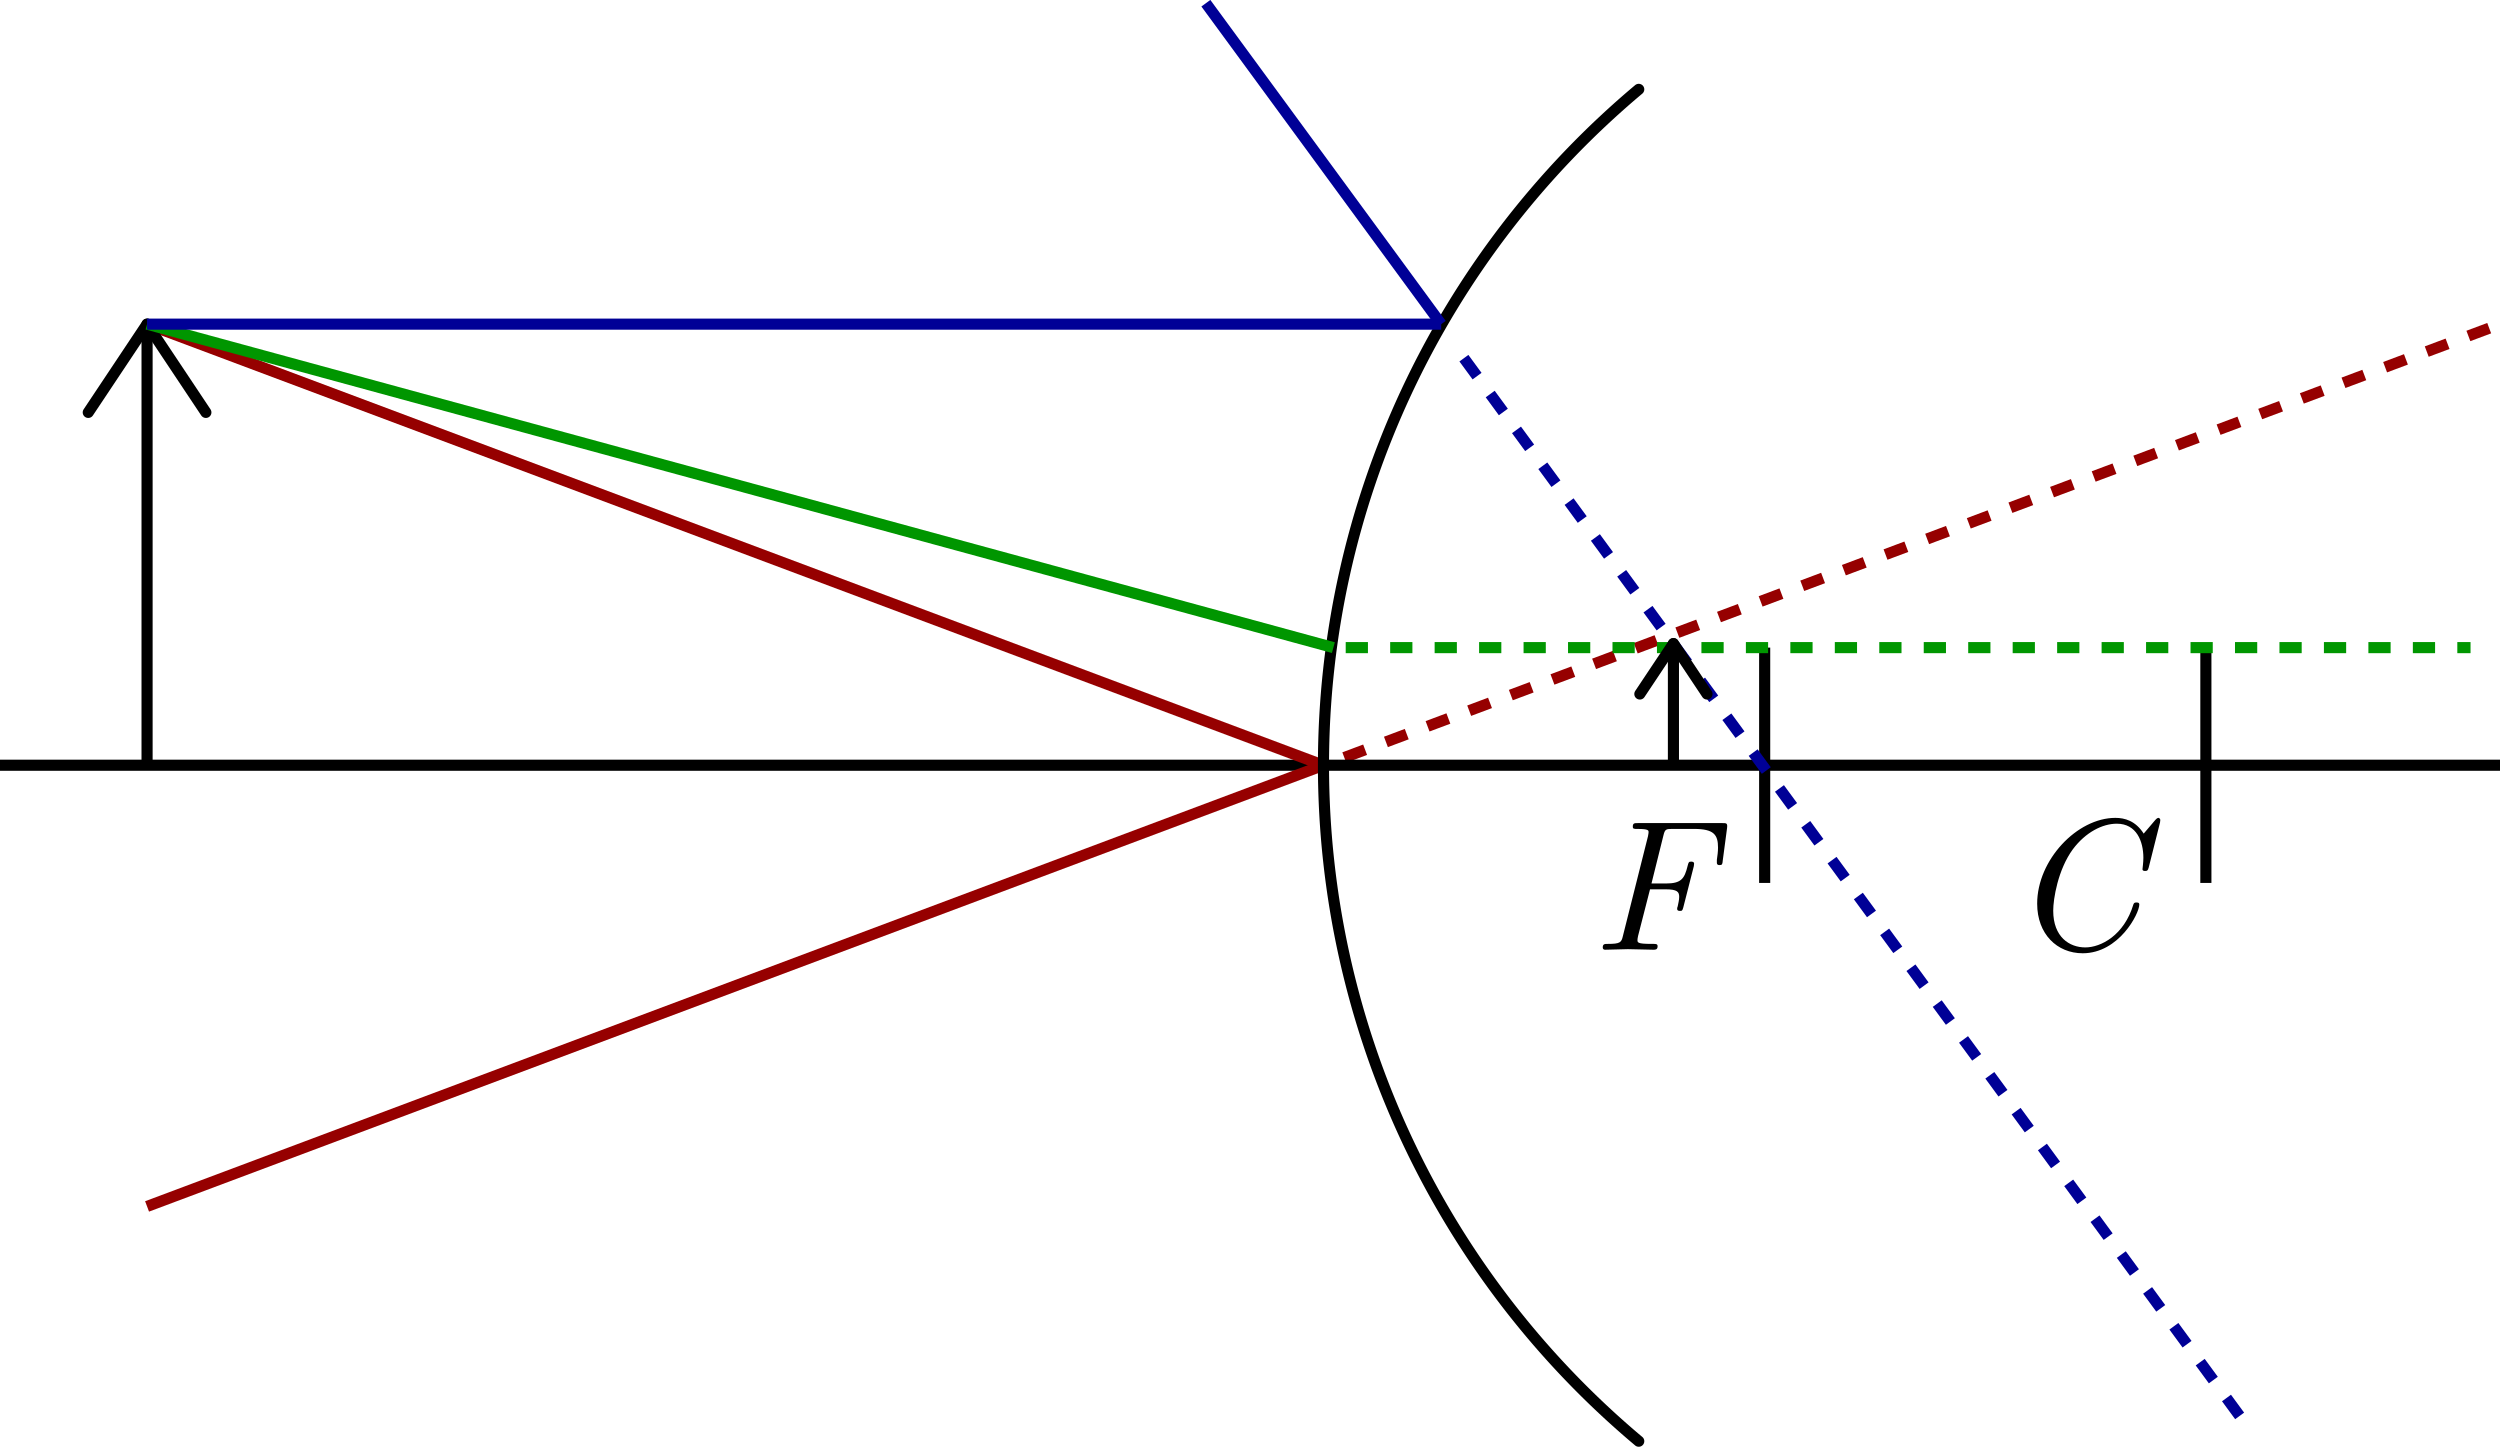 <?xml version="1.0" encoding="UTF-8" standalone="no"?>
<!-- Created with Inkscape (http://www.inkscape.org/) -->

<svg
   width="22.49mm"
   height="13.015mm"
   viewBox="0 0 22.49 13.015"
   version="1.1"
   id="svg5"
   sodipodi:docname="24-vypukle.svg"
   inkscape:version="1.1.1 (3bf5ae0d25, 2021-09-20)"
   xmlns:inkscape="http://www.inkscape.org/namespaces/inkscape"
   xmlns:sodipodi="http://sodipodi.sourceforge.net/DTD/sodipodi-0.dtd"
   xmlns:xlink="http://www.w3.org/1999/xlink"
   xmlns="http://www.w3.org/2000/svg"
   xmlns:svg="http://www.w3.org/2000/svg">
  <sodipodi:namedview
     id="namedview7"
     pagecolor="#505050"
     bordercolor="#eeeeee"
     borderopacity="1"
     inkscape:pageshadow="0"
     inkscape:pageopacity="0"
     inkscape:pagecheckerboard="0"
     inkscape:document-units="mm"
     showgrid="true"
     inkscape:zoom="11.692502"
     inkscape:cx="39.469739"
     inkscape:cy="21.338461"
     inkscape:window-width="1920"
     inkscape:window-height="1058"
     inkscape:window-x="0"
     inkscape:window-y="22"
     inkscape:window-maximized="1"
     inkscape:current-layer="layer1">
    <inkscape:grid
       type="xygrid"
       id="grid824"
       originx="-47.625"
       originy="-80.428" />
  </sodipodi:namedview>
  <defs
     id="defs2">
    <marker
       style="overflow:visible"
       id="Arrow2Mend"
       refX="0"
       refY="0"
       orient="auto"
       inkscape:stockid="Arrow2Mend"
       inkscape:isstock="true">
      <path
         transform="scale(-0.6)"
         d="M 8.719,4.034 -2.207,0.016 8.719,-4.002 c -1.745,2.372 -1.735,5.617 -6e-7,8.035 z"
         style="fill:context-stroke;fill-rule:evenodd;stroke:context-stroke;stroke-width:0.625;stroke-linejoin:round"
         id="path890" />
    </marker>
    <marker
       style="overflow:visible"
       id="Arrow1Mend"
       refX="0"
       refY="0"
       orient="auto"
       inkscape:stockid="Arrow1Mend"
       inkscape:isstock="true">
      <path
         transform="matrix(-0.4,0,0,-0.4,-4,0)"
         style="fill:context-stroke;fill-rule:evenodd;stroke:context-stroke;stroke-width:1pt"
         d="M 0,0 5,-5 -12.5,0 5,5 Z"
         id="path872" />
    </marker>
    <marker
       style="overflow:visible"
       id="Arrow2Mstart"
       refX="0"
       refY="0"
       orient="auto"
       inkscape:stockid="Arrow2Mstart"
       inkscape:isstock="true">
      <path
         transform="scale(0.6)"
         d="M 8.719,4.034 -2.207,0.016 8.719,-4.002 c -1.745,2.372 -1.735,5.617 -6e-7,8.035 z"
         style="fill:context-stroke;fill-rule:evenodd;stroke:context-stroke;stroke-width:0.625;stroke-linejoin:round"
         id="path887" />
    </marker>
    <marker
       style="overflow:visible"
       id="DotL"
       refX="0"
       refY="0"
       orient="auto"
       inkscape:stockid="DotL"
       inkscape:isstock="true">
      <path
         transform="matrix(0.8,0,0,0.8,5.92,0.8)"
         style="fill:context-stroke;fill-rule:evenodd;stroke:context-stroke;stroke-width:1pt"
         d="m -2.5,-1 c 0,2.76 -2.24,5 -5,5 -2.76,0 -5,-2.24 -5,-5 0,-2.76 2.24,-5 5,-5 2.76,0 5,2.24 5,5 z"
         id="path924" />
    </marker>
    <marker
       inkscape:stockid="DistanceStart"
       orient="auto"
       refY="0"
       refX="0"
       id="DistanceStart"
       style="overflow:visible"
       inkscape:isstock="true">
      <g
         id="g2300">
        <path
           id="path2306"
           d="M 0,0 H 2"
           style="fill:none;stroke:context-fill;stroke-width:1.15;stroke-linecap:square" />
        <path
           id="path2302"
           d="M 0,0 13,4 9,0 13,-4 Z"
           style="fill:context-stroke;fill-rule:evenodd;stroke:none" />
        <path
           id="path2304"
           d="M 0,-4 V 40"
           style="fill:none;stroke:context-stroke;stroke-width:1;stroke-linecap:square" />
      </g>
    </marker>
    <marker
       style="overflow:visible"
       id="Arrow1Lstart"
       refX="0"
       refY="0"
       orient="auto"
       inkscape:stockid="Arrow1Lstart"
       inkscape:isstock="true">
      <path
         transform="matrix(0.8,0,0,0.8,10,0)"
         style="fill:context-stroke;fill-rule:evenodd;stroke:context-stroke;stroke-width:1pt"
         d="M 0,0 5,-5 -12.5,0 5,5 Z"
         id="path863" />
    </marker>
    <marker
       style="overflow:visible"
       id="Arrow2Send"
       refX="0"
       refY="0"
       orient="auto"
       inkscape:stockid="Arrow2Send"
       inkscape:isstock="true">
      <path
         transform="matrix(-0.3,0,0,-0.3,0.69,0)"
         d="M 8.719,4.034 -2.207,0.016 8.719,-4.002 c -1.745,2.372 -1.735,5.617 -6e-7,8.035 z"
         style="fill:context-stroke;fill-rule:evenodd;stroke:context-stroke;stroke-width:0.625;stroke-linejoin:round"
         id="path896" />
    </marker>
    <marker
       id="ExperimentalArrow"
       refX="5"
       refY="3"
       orient="auto-start-reverse"
       inkscape:stockid="ExperimentalArrow"
       inkscape:isstock="true">
      <path
         style="fill:context-stroke"
         d="M 10,3 0,6 V 0 Z"
         id="path1116" />
    </marker>
    <marker
       style="overflow:visible"
       id="Arrow1Send"
       refX="0"
       refY="0"
       orient="auto"
       inkscape:stockid="Arrow1Send"
       inkscape:isstock="true">
      <path
         transform="matrix(-0.2,0,0,-0.2,-1.2,0)"
         style="fill:context-stroke;fill-rule:evenodd;stroke:context-stroke;stroke-width:1pt"
         d="M 0,0 5,-5 -12.5,0 5,5 Z"
         id="path878" />
    </marker>
    <marker
       style="overflow:visible"
       id="Arrow1Mstart"
       refX="0"
       refY="0"
       orient="auto"
       inkscape:stockid="Arrow1Mstart"
       inkscape:isstock="true">
      <path
         transform="matrix(0.4,0,0,0.4,4,0)"
         style="fill:context-stroke;fill-rule:evenodd;stroke:context-stroke;stroke-width:1pt"
         d="M 0,0 5,-5 -12.5,0 5,5 Z"
         id="path869" />
    </marker>
    <g
       id="g495">
      <symbol
         overflow="visible"
         id="symbol8614">
        <path
           style="stroke:none"
           d=""
           id="path8426" />
      </symbol>
      <symbol
         overflow="visible"
         id="symbol2668">
        <path
           style="stroke:none"
           d="m 8.078,-6.781 c 0,-0.047 0.016,-0.109 0.016,-0.141 0,0 -0.016,-0.109 -0.109,-0.109 0,0 -0.062,0 -0.156,0.109 l -0.625,0.734 C 6.766,-6.875 6.188,-7.031 5.688,-7.031 c -2.047,0 -4.188,2.25 -4.188,4.594 0,1.625 1.062,2.656 2.438,2.656 1.938,0 3.031,-2.125 3.031,-2.609 C 6.969,-2.5 6.875,-2.5 6.812,-2.5 c -0.047,0 -0.125,0 -0.156,0.094 -0.5,1.672 -1.75,2.312 -2.578,2.312 -0.844,0 -1.719,-0.547 -1.719,-1.969 0,-0.625 0.25,-2.188 1.047,-3.281 0.688,-0.922 1.594,-1.375 2.359,-1.375 1.062,0 1.422,0.953 1.422,1.828 0,0.25 -0.047,0.578 -0.047,0.609 0,0.094 0.094,0.094 0.141,0.094 0.109,0 0.141,-0.016 0.188,-0.172 z m 0,0"
           id="path137" />
      </symbol>
    </g>
    <g
       id="g69">
      <symbol
         overflow="visible"
         id="symbol4310">
        <path
           style="stroke:none"
           d=""
           id="path6240" />
      </symbol>
      <symbol
         overflow="visible"
         id="symbol2296">
        <path
           style="stroke:none"
           d="M 7.047,-4.75 7.281,-6.516 C 7.312,-6.781 7.25,-6.781 7.031,-6.781 H 2.5 c -0.172,0 -0.266,0 -0.266,0.188 0,0.125 0.062,0.125 0.266,0.125 0.578,0 0.578,0.078 0.578,0.172 0,0 0,0.078 -0.031,0.219 l -1.344,5.344 C 1.625,-0.391 1.562,-0.312 0.891,-0.312 0.734,-0.312 0.625,-0.312 0.625,-0.125 0.625,0 0.734,0 0.75,0 1.156,0 1.578,-0.031 1.969,-0.031 2.438,-0.031 2.906,0 3.344,0 3.438,0 3.562,0 3.562,-0.188 c 0,-0.125 -0.094,-0.125 -0.25,-0.125 H 3.203 c -0.719,0 -0.719,-0.078 -0.719,-0.203 0,-0.047 0,-0.062 0.031,-0.219 l 0.641,-2.5 h 0.828 c 0.641,0 0.734,0.141 0.734,0.406 0,0.172 -0.047,0.328 -0.078,0.5 -0.031,0.062 -0.031,0.109 -0.031,0.141 0,0.109 0.109,0.109 0.141,0.109 0.109,0 0.141,0 0.188,-0.188 L 5.5,-4.469 C 5.5,-4.5 5.516,-4.562 5.516,-4.609 c 0,-0.109 -0.125,-0.109 -0.156,-0.109 -0.125,0 -0.141,0.031 -0.188,0.219 C 5,-3.797 4.828,-3.547 4,-3.547 H 3.234 L 3.875,-6.125 c 0.078,-0.328 0.141,-0.344 0.469,-0.344 h 1.172 c 1.062,0 1.281,0.312 1.281,1 0,0.234 -0.031,0.422 -0.062,0.656 v 0.156 c 0,0.125 0.109,0.125 0.141,0.125 0.141,0 0.156,-0.047 0.172,-0.219 z m 0,0"
           id="path6836" />
      </symbol>
    </g>
  </defs>
  <g
     inkscape:label="Layer 1"
     inkscape:groupmode="layer"
     id="layer1"
     transform="translate(-47.625,-80.428)">
    <path
       style="fill:none;stroke:#960000;stroke-width:0.1;stroke-linecap:butt;stroke-linejoin:miter;stroke-miterlimit:4;stroke-dasharray:0.2, 0.2;stroke-dashoffset:1;stroke-opacity:1"
       d="m 59.531,87.313 10.583,-3.969"
       id="path4952-2" />
    <path
       style="fill:none;stroke:#000000;stroke-width:0.1;stroke-linecap:butt;stroke-linejoin:miter;stroke-miterlimit:4;stroke-dasharray:none;stroke-opacity:1"
       d="M 47.625,87.312 H 70.115"
       id="path859"
       sodipodi:nodetypes="cc" />
    <path
       style="fill:none;stroke:#960000;stroke-width:0.1;stroke-linecap:butt;stroke-linejoin:miter;stroke-miterlimit:4;stroke-dasharray:none;stroke-opacity:1"
       d="m 48.948,83.344 10.583,3.969"
       id="path4952" />
    <path
       style="fill:none;stroke:#960000;stroke-width:0.1;stroke-linecap:butt;stroke-linejoin:miter;stroke-miterlimit:4;stroke-dasharray:none;stroke-opacity:1"
       d="M 48.948,91.281 59.531,87.312"
       id="path4952-9" />
    <g
       id="g5941"
       style="stroke-width:0.1;stroke-miterlimit:4;stroke-dasharray:none">
      <path
         style="fill:none;stroke:#000000;stroke-width:0.1;stroke-linecap:butt;stroke-linejoin:miter;stroke-miterlimit:4;stroke-dasharray:none;stroke-opacity:1"
         d="m 48.948,87.312 10e-7,-3.969"
         id="path861"
         sodipodi:nodetypes="cc" />
      <path
         style="fill:none;stroke:#000000;stroke-width:0.1;stroke-linecap:round;stroke-linejoin:miter;stroke-miterlimit:4;stroke-dasharray:none;stroke-opacity:1"
         d="m 48.948,83.344 -0.529,0.794"
         id="path1191" />
      <path
         style="fill:none;stroke:#000000;stroke-width:0.1;stroke-linecap:round;stroke-linejoin:miter;stroke-miterlimit:4;stroke-dasharray:none;stroke-opacity:1"
         d="m 48.948,83.344 0.529,0.794"
         id="path1191-3" />
    </g>
    <path
       style="fill:none;stroke:#000000;stroke-width:0.1;stroke-linecap:round;stroke-miterlimit:4;stroke-dasharray:none"
       id="path1816"
       sodipodi:type="arc"
       sodipodi:cx="67.46875"
       sodipodi:cy="87.3125"
       sodipodi:rx="7.9375"
       sodipodi:ry="7.9375"
       sodipodi:start="2.268928"
       sodipodi:end="4.0142573"
       sodipodi:open="true"
       sodipodi:arc-type="arc"
       d="M 62.367,93.393 A 7.938,7.938 0 0 1 59.531,87.312 7.938,7.938 0 0 1 62.367,81.232" />
    <g
       inkscape:label=""
       transform="matrix(0.168,0,0,0.168,50.256,75.197)"
       id="g3955">
      <g
         id="g2946">
        <g
           style="fill:#000000;fill-opacity:1"
           id="g6625">
          <use
             xlink:href="#symbol2668"
             x="91.925"
             y="81.963"
             id="use6686"
             width="100%"
             height="100%" />
        </g>
      </g>
    </g>
    <path
       style="fill:none;stroke:#000000;stroke-width:0.1;stroke-linecap:butt;stroke-linejoin:miter;stroke-miterlimit:4;stroke-dasharray:none;stroke-opacity:1"
       d="m 67.469,86.254 c 0,2.117 0,2.117 0,2.117"
       id="path4243" />
    <g
       inkscape:label=""
       transform="matrix(0.168,0,0,0.168,46.495,75.202)"
       id="g4079">
      <g
         id="g7540">
        <g
           style="fill:#000000;fill-opacity:1"
           id="g7978">
          <use
             xlink:href="#symbol2296"
             x="91.925"
             y="81.963"
             id="use6568"
             width="100%"
             height="100%" />
        </g>
      </g>
    </g>
    <path
       style="fill:none;stroke:#000000;stroke-width:0.1;stroke-linecap:butt;stroke-linejoin:miter;stroke-miterlimit:4;stroke-dasharray:none;stroke-opacity:1"
       d="m 63.5,86.254 c 0,2.117 0,2.117 0,2.117"
       id="path4243-1" />
    <path
       style="fill:none;stroke:#009600;stroke-width:0.1;stroke-linecap:butt;stroke-linejoin:miter;stroke-miterlimit:4;stroke-dasharray:none;stroke-opacity:1"
       d="m 48.948,83.344 10.672,2.91"
       id="path6717" />
    <path
       style="fill:none;stroke:#009600;stroke-width:0.1;stroke-linecap:butt;stroke-linejoin:miter;stroke-miterlimit:4;stroke-dasharray:0.2, 0.2;stroke-dashoffset:1;stroke-opacity:1"
       d="m 59.531,86.254 10.319,10e-7"
       id="path6719"
       sodipodi:nodetypes="cc" />
    <path
       style="fill:none;stroke:#000096;stroke-width:0.1;stroke-linecap:butt;stroke-linejoin:miter;stroke-miterlimit:4;stroke-dasharray:none;stroke-opacity:1"
       d="M 48.948,83.344 H 60.59"
       id="path4692" />
    <path
       style="fill:none;stroke:#000096;stroke-width:0.1;stroke-linecap:butt;stroke-linejoin:miter;stroke-miterlimit:4;stroke-dasharray:none;stroke-dashoffset:0;stroke-opacity:1"
       d="M 60.59,83.344 58.473,80.457"
       id="path4694-8" />
    <path
       style="fill:none;stroke:#000096;stroke-width:0.1;stroke-linecap:butt;stroke-linejoin:miter;stroke-miterlimit:4;stroke-dasharray:0.2, 0.2;stroke-dashoffset:1;stroke-opacity:1"
       d="m 60.676,83.489 7.144,9.741"
       id="path4694-8-7" />
    <g
       id="g7806"
       transform="matrix(0.571,0,0,0.571,26.874,37.571)"
       style="stroke-width:0.175;stroke-miterlimit:4;stroke-dasharray:none">
      <g
         id="g5941-9"
         style="stroke-width:0.175;stroke-miterlimit:4;stroke-dasharray:none"
         transform="translate(13.758,1.852)">
        <path
           style="fill:none;stroke:#000000;stroke-width:0.175;stroke-linecap:butt;stroke-linejoin:miter;stroke-miterlimit:4;stroke-dasharray:none;stroke-opacity:1"
           d="m 48.948,85.196 -2e-6,-1.852"
           id="path861-2"
           sodipodi:nodetypes="cc" />
        <path
           style="fill:none;stroke:#000000;stroke-width:0.175;stroke-linecap:round;stroke-linejoin:miter;stroke-miterlimit:4;stroke-dasharray:none;stroke-opacity:1"
           d="m 48.948,83.344 -0.529,0.794"
           id="path1191-2" />
        <path
           style="fill:none;stroke:#000000;stroke-width:0.175;stroke-linecap:round;stroke-linejoin:miter;stroke-miterlimit:4;stroke-dasharray:none;stroke-opacity:1"
           d="m 48.948,83.344 0.529,0.794"
           id="path1191-3-8" />
      </g>
    </g>
  </g>
</svg>
